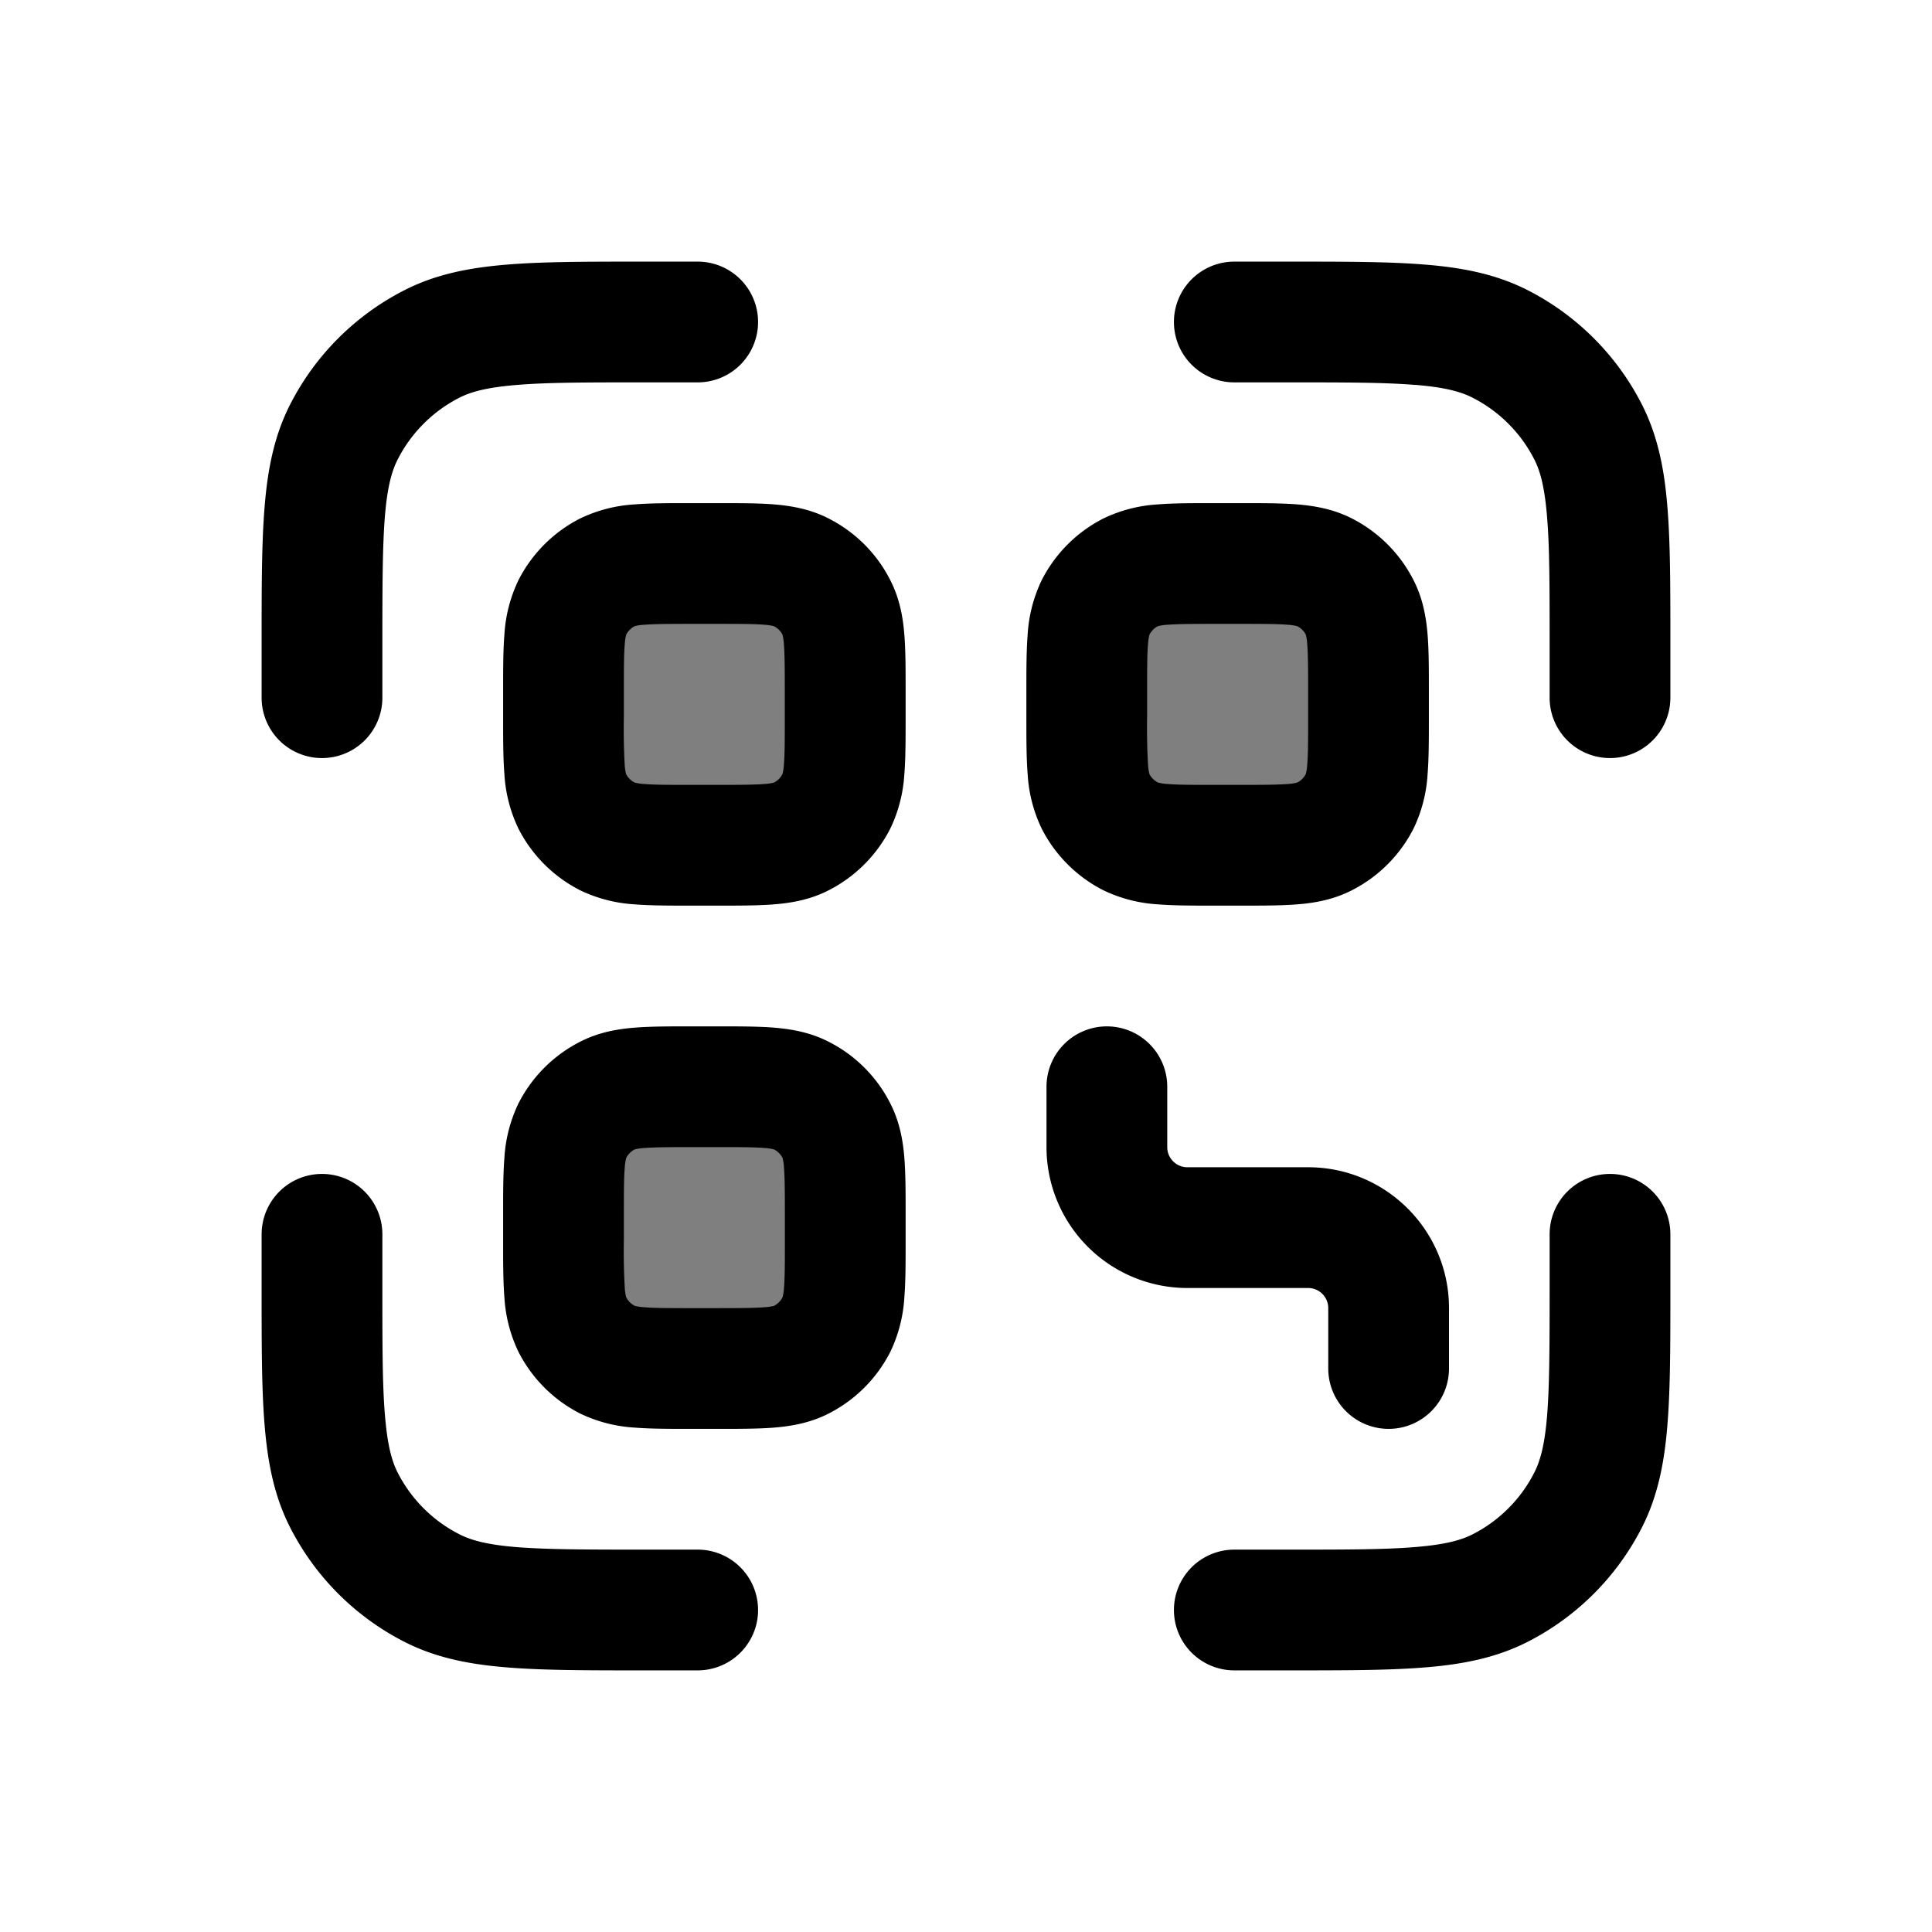 <svg xmlns="http://www.w3.org/2000/svg" width="1em" height="1em" viewBox="0 0 24 24"><path fill="currentColor" d="M7 8.6c0-.56 0-.84.109-1.054a1 1 0 0 1 .437-.437C7.76 7 8.04 7 8.6 7h.3c.56 0 .84 0 1.054.109a1 1 0 0 1 .437.437c.109.214.109.494.109 1.054v.3c0 .56 0 .84-.109 1.054a1 1 0 0 1-.437.437c-.214.109-.494.109-1.054.109h-.3c-.56 0-.84 0-1.054-.109a1 1 0 0 1-.437-.437C7 9.74 7 9.46 7 8.9zm0 6.5c0-.56 0-.84.109-1.054a1 1 0 0 1 .437-.437C7.76 13.5 8.04 13.5 8.6 13.5h.3c.56 0 .84 0 1.054.109a1 1 0 0 1 .437.437c.109.214.109.494.109 1.054v.3c0 .56 0 .84-.109 1.054a1 1 0 0 1-.437.437C9.74 17 9.46 17 8.9 17h-.3c-.56 0-.84 0-1.054-.109a1 1 0 0 1-.437-.437C7 16.24 7 15.96 7 15.4zm6.609-7.554C13.5 7.76 13.5 8.04 13.5 8.6v.3c0 .56 0 .84.109 1.054a1 1 0 0 0 .437.437c.214.109.494.109 1.054.109h.3c.56 0 .84 0 1.054-.109a1 1 0 0 0 .437-.437C17 9.74 17 9.46 17 8.9v-.3c0-.56 0-.84-.109-1.054a1 1 0 0 0-.437-.437C16.24 7 15.96 7 15.4 7h-.3c-.56 0-.84 0-1.054.109a1 1 0 0 0-.437.437" opacity=".5"/><path fill="currentColor" fill-rule="evenodd" d="M7.969 3.25h.698a.75.75 0 0 1 0 1.5H8c-.712 0-1.202 0-1.58.032c-.371.03-.57.085-.714.159a1.75 1.75 0 0 0-.765.765c-.074.144-.13.343-.16.713c-.03.38-.031.869-.031 1.581v.667a.75.75 0 0 1-1.5 0v-.698c0-.674 0-1.224.037-1.672c.037-.463.118-.882.317-1.272a3.25 3.25 0 0 1 1.42-1.42c.391-.2.81-.28 1.273-.318c.448-.037.998-.037 1.672-.037m9.612 1.532C17.2 4.75 16.712 4.75 16 4.75h-.667a.75.75 0 0 1 0-1.5h.698c.674 0 1.225 0 1.672.037c.463.037.882.118 1.273.317a3.25 3.25 0 0 1 1.42 1.42c.199.391.28.81.317 1.273c.037.447.037.998.037 1.672v.698a.75.75 0 0 1-1.5 0V8c0-.712 0-1.202-.032-1.58c-.03-.371-.085-.57-.159-.714a1.75 1.75 0 0 0-.765-.765c-.144-.074-.343-.13-.713-.16M4 14.583a.75.75 0 0 1 .75.75V16c0 .712 0 1.202.032 1.58c.03.371.085.57.159.715c.168.329.435.596.765.764c.144.074.343.13.713.16c.38.03.869.031 1.581.031h.667a.75.75 0 0 1 0 1.5h-.698c-.674 0-1.225 0-1.672-.037c-.463-.037-.882-.118-1.272-.317a3.25 3.25 0 0 1-1.42-1.42c-.2-.391-.28-.81-.318-1.273c-.037-.447-.037-.998-.037-1.672v-.698a.75.75 0 0 1 .75-.75m16 0a.75.75 0 0 1 .75.75v.698c0 .674 0 1.225-.037 1.672c-.037.463-.118.882-.317 1.273a3.25 3.25 0 0 1-1.42 1.42c-.391.199-.81.28-1.273.317c-.447.037-.998.037-1.672.037h-.698a.75.75 0 0 1 0-1.5H16c.712 0 1.202 0 1.58-.032c.371-.03.57-.085.715-.159a1.75 1.75 0 0 0 .764-.765c.074-.144.13-.343.16-.713c.03-.38.031-.869.031-1.581v-.667a.75.75 0 0 1 .75-.75" clip-rule="evenodd"/><path fill="currentColor" fill-rule="evenodd" d="M8.574 6.25h.352c.258 0 .494 0 .692.016c.213.018.446.057.676.175c.33.168.598.435.765.765c.118.23.158.463.175.676c.016.198.016.434.016.692v.352c0 .258 0 .494-.016.692a1.8 1.8 0 0 1-.175.676a1.75 1.75 0 0 1-.764.765c-.23.118-.464.158-.677.175c-.198.016-.434.016-.692.016h-.352c-.258 0-.494 0-.692-.016a1.8 1.8 0 0 1-.676-.175a1.75 1.75 0 0 1-.765-.764a1.8 1.8 0 0 1-.175-.677c-.016-.198-.016-.434-.016-.692v-.352c0-.258 0-.494.016-.692a1.8 1.8 0 0 1 .175-.676a1.75 1.75 0 0 1 .765-.765a1.8 1.8 0 0 1 .676-.175c.198-.016.434-.016.692-.016M7.88 7.78h.001zm.002-.001a.6.6 0 0 1 .121-.018c.13-.01.304-.011.596-.011h.3c.292 0 .467 0 .596.011a.6.6 0 0 1 .12.018a.25.25 0 0 1 .105.104a.6.6 0 0 1 .018.121c.01.13.011.304.011.596v.3c0 .292 0 .467-.011.596a.6.6 0 0 1-.018.12a.25.25 0 0 1-.104.105a.6.6 0 0 1-.121.018c-.13.01-.304.011-.596.011h-.3c-.292 0-.467 0-.596-.011a.6.6 0 0 1-.12-.018a.25.25 0 0 1-.105-.104a.6.6 0 0 1-.018-.121a8 8 0 0 1-.01-.596v-.3c0-.292 0-.467.011-.596a.6.6 0 0 1 .018-.12a.25.25 0 0 1 .104-.105M7.88 9.72h.002zm1.74 0h-.002zm.1-.1v-.002zm0-1.74v.002zm5.354-1.63h.352c.258 0 .494 0 .692.016c.213.018.446.057.677.175c.329.168.596.435.764.765c.118.23.157.463.175.676c.016.198.016.434.016.692v.352c0 .258 0 .494-.016.692a1.8 1.8 0 0 1-.175.676a1.75 1.75 0 0 1-.765.765c-.23.118-.463.158-.676.175c-.198.016-.434.016-.692.016h-.352c-.258 0-.494 0-.692-.016a1.8 1.8 0 0 1-.676-.175a1.75 1.75 0 0 1-.765-.764a1.8 1.8 0 0 1-.175-.677c-.016-.198-.016-.434-.016-.692v-.352c0-.258 0-.494.016-.692a1.8 1.8 0 0 1 .175-.676a1.75 1.75 0 0 1 .765-.765a1.8 1.8 0 0 1 .676-.175c.198-.016.434-.016.692-.016m-.691 1.529a.6.6 0 0 1 .121-.018c.13-.01.304-.011.596-.011h.3c.292 0 .467 0 .596.011a.6.6 0 0 1 .12.018a.25.25 0 0 1 .105.104a.6.6 0 0 1 .018.121c.01.13.011.304.011.596v.3c0 .292 0 .467-.011.596a.6.6 0 0 1-.018.12a.25.25 0 0 1-.105.105a.6.6 0 0 1-.12.018c-.13.01-.304.011-.596.011h-.3c-.292 0-.467 0-.596-.011a.6.6 0 0 1-.12-.018a.25.25 0 0 1-.105-.104a.6.6 0 0 1-.018-.121a8 8 0 0 1-.011-.596v-.3c0-.292 0-.467.011-.596a.6.6 0 0 1 .018-.12a.25.25 0 0 1 .104-.105m-.103.102v.001zm.1 1.839h.002zm1.74 0h-.002zm.1-.1v-.002zm0-1.74v.002zm-.102-.1h.001zm-7.544 4.97h.352c.258 0 .494 0 .692.016c.213.018.446.057.676.175c.33.167.598.435.765.765c.118.23.158.463.175.676c.016.198.016.434.016.692v.352c0 .258 0 .494-.016.692a1.8 1.8 0 0 1-.175.677a1.75 1.75 0 0 1-.764.764c-.23.118-.464.157-.677.175c-.198.016-.434.016-.692.016h-.352c-.258 0-.494 0-.692-.016a1.8 1.8 0 0 1-.676-.175a1.75 1.75 0 0 1-.765-.765a1.8 1.8 0 0 1-.175-.676c-.016-.198-.016-.434-.016-.692v-.352c0-.258 0-.494.016-.692a1.8 1.8 0 0 1 .175-.676a1.75 1.75 0 0 1 .765-.765c.23-.118.463-.158.676-.175c.198-.016.434-.016.692-.016m-.693 1.53h.001zm.002-.001a.6.6 0 0 1 .121-.018c.13-.01.304-.011.596-.011h.3c.292 0 .467 0 .596.011a.6.6 0 0 1 .12.018a.25.25 0 0 1 .105.104a.6.6 0 0 1 .018.121c.01.13.011.304.011.596v.3c0 .292 0 .467-.011.596a.6.6 0 0 1-.018.12a.25.25 0 0 1-.104.105a.6.6 0 0 1-.121.018c-.13.01-.304.011-.596.011h-.3c-.292 0-.467 0-.596-.011a.6.6 0 0 1-.12-.018a.25.25 0 0 1-.105-.105a.6.6 0 0 1-.018-.12a8 8 0 0 1-.011-.596v-.3c0-.292 0-.467.011-.596a.6.6 0 0 1 .018-.12a.25.25 0 0 1 .104-.105M7.88 16.22h.002zm1.74 0h-.002zm.1-.1v-.002zm0-1.74v.002zm4.03-1.63a.75.75 0 0 1 .75.75v.75c0 .138.112.25.25.25h1.5c.966 0 1.75.784 1.75 1.75V17a.75.75 0 0 1-1.5 0v-.75a.25.25 0 0 0-.25-.25h-1.5A1.75 1.75 0 0 1 13 14.25v-.75a.75.75 0 0 1 .75-.75" clip-rule="evenodd"/></svg>